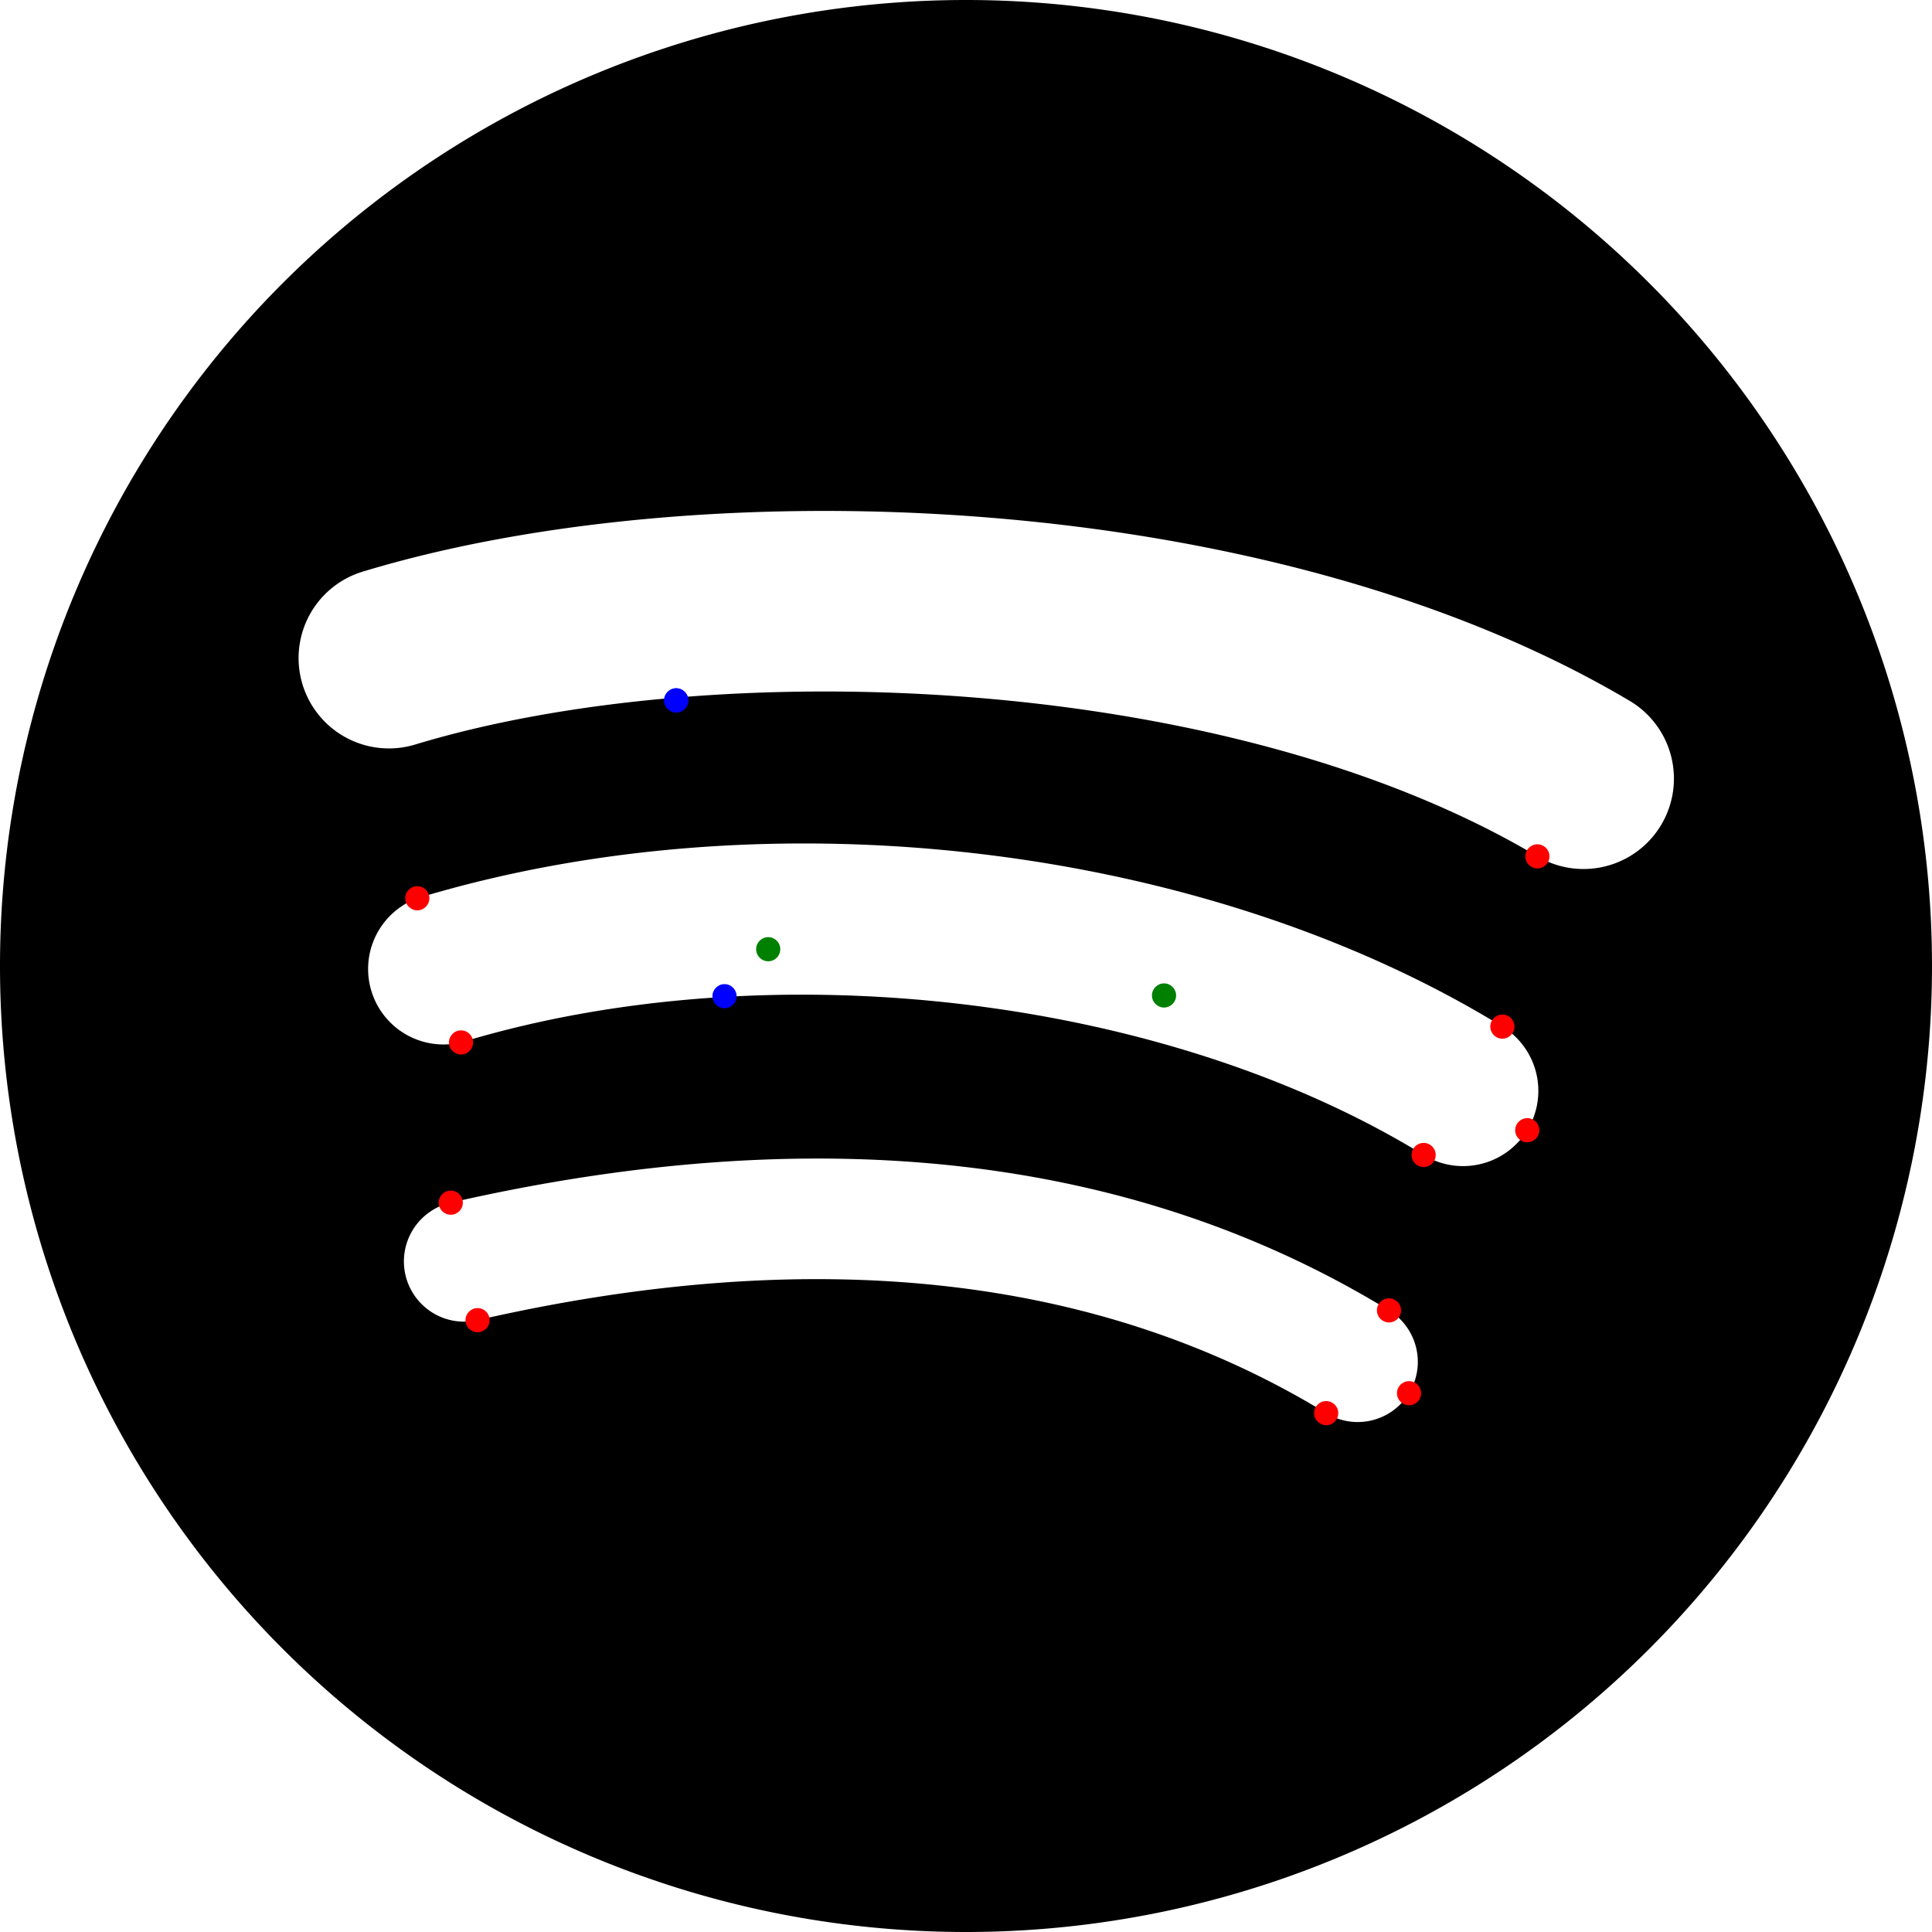 <svg xmlns="http://www.w3.org/2000/svg" width="16" height="16" fill="currentColor" class="bi bi-spotify" viewBox="0 0 16 16">
  <path d="
  M8 0
  a 8 8 0 1 0 0 16
  A 8 8 0 0 0 8 0 Z

  m 3.669 11.538
  a .498 .498 0 0 1 -.686 .165
  c -1.879 -1.147 -4.243 -1.407 -7.028 -.77
  a .499 .499 0 0 1 -.222 -.973
  c 3.048 -.696 5.662 -.397 7.77 .892
  a .5.5 0 0 1 .166 .686
  Z

  m .979 -2.178
  a .624 .624 0 0 1 -.858 .205
  C 9.64 8.244 6.362 7.861 3.818 8.633
  a .625 .625 0 0 1 -.362 -1.194
  c 2.905 -.881 6.517 -.454 8.986 1.063
  a .624 .624 0 0 1 .206 .858
  Z

  m .084 -2.268
  C 10.154 5.56 5.9 5.419 3.438 6.166
  a .748 .748 0 1 1 -.434 -1.432
  c 2.825 -.857 7.523 -.692 10.492 1.07
  a .747 .747 0 1 1 -.764 1.288
  Z

  "/>

  <circle cx="11.669" cy="11.538" r="0.1" fill="red"/>
  <circle cx="10.983" cy="11.703" r="0.1" fill="red"/>
  <circle cx="3.955" cy="10.933" r="0.1" fill="red"/>
  <circle cx="3.733" cy="9.96" r="0.1" fill="red"/>
  <circle cx="11.503" cy="10.852" r="0.1" fill="red"/>

  <circle cx="5.6" cy="5.8" r="0.1" fill="blue"/>

  <circle cx="12.648" cy="9.36" r="0.1" fill="red"/>
  <circle cx="11.79" cy="9.565" r="0.1" fill="red"/>
  <circle cx="9.64" cy="8.244" r="0.1" fill="green"/>
  <circle cx="6.362" cy="7.861" r="0.1" fill="green"/>
  <circle cx="3.818" cy="8.633" r="0.1" fill="red"/>

  <circle cx="3.456" cy="7.439" r="0.1" fill="red"/>
  <circle cx="12.442" cy="8.502" r="0.1" fill="red"/>

  <circle cx="6" cy="8.25" r="0.1" fill="blue"/>

  <circle cx="12.732" cy="7.092" r="0.1" fill="red"/>
  <circle cx="5.6" cy="5.8" r="0.1" fill="blue"/>

  <!-- A rx ry x-axis-rotation (degrees) large-arc-flag (bool) sweep-flag (bool) x y -->
  <!-- a rx ry x-axis-rotation (degrees) large-arc-flag (bool) sweep-flag (bool) dx dy -->

  <!-- C x1 y1 x2 y2 x y -->
  <!-- c dx1 dy1 dx2 dy2 dx dy -->

<!--  <path d="-->
<!--  M8 0-->
<!--  a 8 8 0 1 0 0 16-->
<!--  A 8 8 0 0 0 8 0 Z-->
<!--  m 3.669 11.538-->
<!--  a .498 .498 0 0 1 -.686 .165-->
<!--  c -1.879 -1.147 -4.243 -1.407 -7.028 -.77-->
<!--  a .499 .499 0 0 1 -.222 -.973-->
<!--  c 3.048 -.696 5.662 -.397 7.77 .892-->
<!--  a .5.5 0 0 1 .166 .686 Z-->
<!--  m .979 -2.178-->
<!--  a .624 .624 0 0 1 -.858 .205-->
<!--  c -2.15 -1.321 -5.428 -1.704 -7.972 -.932-->
<!--  a .625 .625 0 0 1 -.362 -1.194-->
<!--  c 2.905 -.881 6.517 -.454 8.986 1.063-->
<!--  a .624 .624 0 0 1 .206 .858 Z-->
<!--  m .084 -2.268-->
<!--  C 10.154 5.56 5.9 5.419 3.438 6.166-->
<!--  a .748 .748 0 1 1 -.434 -1.432-->
<!--  c 2.825 -.857 7.523 -.692 10.492 1.07-->
<!--  a .747 .747 0 1 1 -.764 1.288 Z-->
<!--  "/>-->
</svg>
